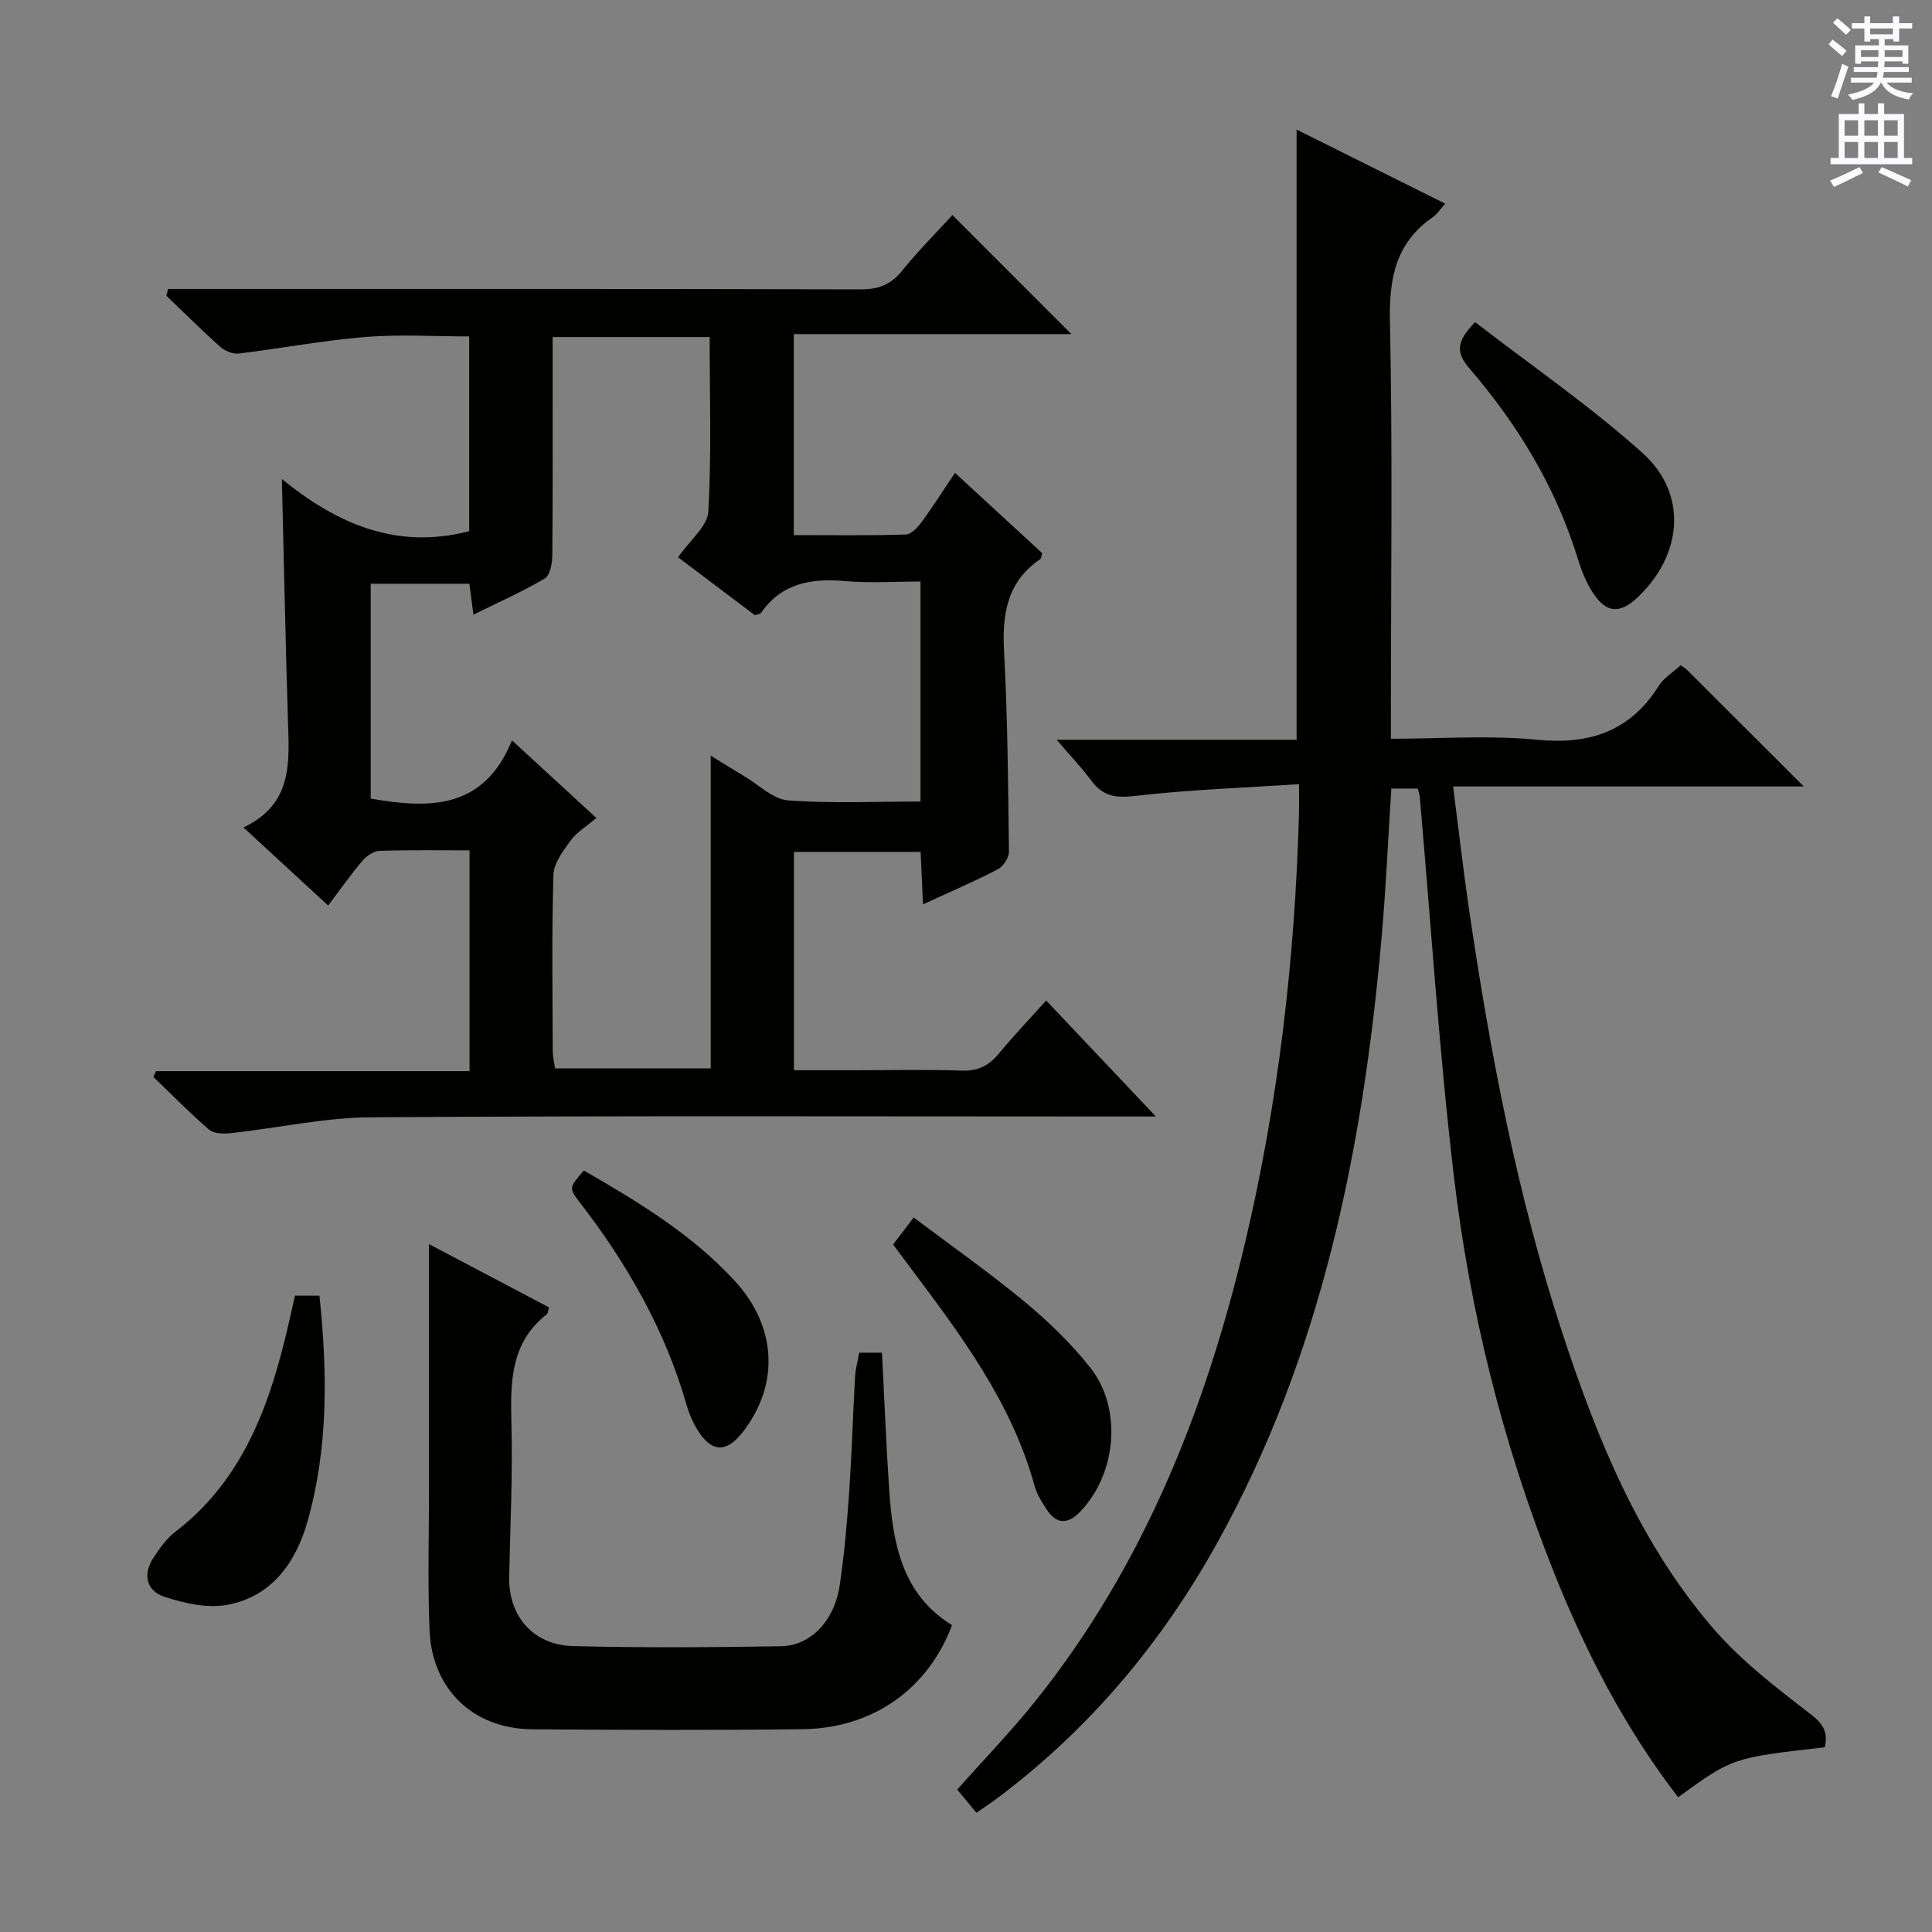 <svg enable-background="new 0 0 400 400" viewBox="0 0 400 400" xmlns="http://www.w3.org/2000/svg"><rect x="0" y="0" width="400" height="400" fill="#808080" stroke="none"/><g fill="#010100"><path d="m67.94 187.48c-5.9-5.44-11.37-10.48-17.54-16.17 10.24-4.82 9.49-13.47 9.22-22.08-.51-16.28-.83-32.56-1.26-50.05 11.46 9.32 23.75 14.68 38.78 10.8 0-12.83 0-26.23 0-40.33-7.09 0-14.36-.46-21.55.12-8.74.71-17.39 2.37-26.11 3.42-1.21.15-2.85-.48-3.79-1.31-3.85-3.43-7.51-7.08-11.24-10.64.11-.47.22-.94.34-1.41h5.47c46 0 91.99-.04 137.99.08 3.7.01 6.22-1.01 8.54-3.88 3.32-4.11 7.08-7.87 10.4-11.51 8.21 8.21 16.19 16.2 24.63 24.65-19.11 0-38.22 0-57.47 0v41.62c7.9 0 15.52.11 23.14-.12 1.14-.03 2.49-1.45 3.3-2.55 2.34-3.18 4.45-6.53 6.93-10.22 6.25 5.76 12.21 11.24 18.07 16.64-.21.65-.22 1.09-.43 1.23-6.87 4.69-7.9 11.36-7.48 19.14.75 13.78.84 27.6 1.01 41.41.01 1.24-1.18 3.07-2.31 3.66-4.84 2.52-9.87 4.67-15.48 7.25-.18-3.84-.33-7.19-.5-10.85-8.79 0-17.35 0-26.22 0v45.2h12.29c7.5 0 15-.18 22.49.08 3.38.12 5.62-1.08 7.68-3.57 3.05-3.69 6.37-7.17 9.76-10.94 7.36 7.78 14.52 15.36 22.71 24.01-3.22 0-5.11 0-7 0-51.83 0-103.66-.18-155.48.16-9.71.06-19.41 2.24-29.13 3.3-1.47.16-3.47.09-4.45-.77-3.99-3.44-7.69-7.23-11.49-10.88.18-.4.36-.8.54-1.2h64.91c0-15.53 0-30.4 0-45.71-6.38 0-12.52-.11-18.64.1-1.23.04-2.7 1.08-3.56 2.09-2.38 2.79-4.47 5.79-7.07 9.23zm38.06-34.19c5.89 5.41 11.33 10.42 17.47 16.06-2.13 1.81-4.09 2.97-5.32 4.66-1.56 2.14-3.49 4.68-3.57 7.1-.36 12.15-.18 24.31-.14 36.47 0 1.25.32 2.5.48 3.61h32.23c0-21.58 0-42.77 0-64.74 2.8 1.72 4.87 3.03 6.98 4.28 2.99 1.76 5.91 4.74 9.02 4.98 9.05.67 18.17.24 27.43.24 0-15.37 0-30.12 0-45.55-5.34 0-10.49.36-15.57-.09-7.03-.62-13.16.39-17.48 6.62-.15.22-.6.23-1.23.45-5.34-4.03-10.83-8.17-15.91-12 2.48-3.58 6.08-6.42 6.26-9.45.68-11.92.28-23.91.28-36.15-10.95 0-21.48 0-32.51 0v5.77c0 13.16.05 26.32-.07 39.48-.02 1.64-.47 4.11-1.57 4.75-4.64 2.73-9.6 4.93-14.76 7.48-.34-2.59-.59-4.5-.84-6.4-7.03 0-13.73 0-20.43 0v44.48c12.18 2.12 23.4 2.3 29.25-12.05z"/><path d="m347.97 137.74c.36.26.94.58 1.39 1.03 7.78 7.75 15.55 15.52 24.1 24.06-24.57 0-48.23 0-72.61 0 1.16 9.03 2.11 17.38 3.33 25.69 4.37 29.58 9.93 58.92 19.27 87.39 7.23 22.05 15.95 43.52 31.33 61.32 5.8 6.71 13.06 12.25 20.13 17.7 2.75 2.12 3.55 3.87 2.88 6.83-19.1 2.17-19.1 2.17-30.35 10.34-10.93-14.2-19.08-29.91-25.69-46.48-10.57-26.52-17.44-54.07-20.77-82.34-3.06-26.05-4.74-52.27-7.04-78.41-.04-.47-.24-.93-.42-1.61-1.64 0-3.24 0-5.46 0-.66 10.33-1.12 20.73-2.04 31.1-3.87 43.69-12.41 86.15-33.98 125.02-11.52 20.77-26.51 38.64-45.59 52.94-1.31.98-2.68 1.87-4.29 2.99-1.36-1.64-2.61-3.14-3.98-4.79 5.52-6.23 11.17-12.06 16.22-18.37 22.26-27.84 35.11-60.1 43.27-94.39 6.98-29.33 10.44-59.17 11.27-89.31.04-1.63.01-3.26.01-6.1-11.66.77-22.91 1.15-34.06 2.45-4.01.47-6.59 0-8.94-3.17-2.05-2.75-4.43-5.25-7.18-8.47h49.68c0-42.12 0-83.83 0-126.33 10.18 5.08 20.31 10.12 30.76 15.33-1.05 1.17-1.67 2.18-2.57 2.8-7.63 5.29-9.06 12.57-8.87 21.53.57 26.81.2 53.65.2 80.47v5.99c10.35 0 20.36-.76 30.21.2 10.97 1.08 19.34-1.73 25.3-11.22 1.03-1.62 2.88-2.72 4.49-4.19z"/><path d="m177.9 280.06h4.7c.5 9.58.86 19.02 1.5 28.44.75 11.01 2.63 21.59 13.01 27.97-4.98 13.25-16.44 21.37-30.95 21.54-18.65.22-37.32.16-55.97.02-12.21-.1-20.76-8.25-21.26-20.55-.41-9.97-.1-19.97-.11-29.96 0-16.62 0-33.23 0-49.94 7.8 4.12 16.36 8.63 24.84 13.1-.22.8-.21 1.24-.41 1.39-7.5 5.84-7.59 13.9-7.37 22.42.28 10.63-.23 21.28-.46 31.93-.18 8.14 4.9 14.18 13.3 14.39 14.32.36 28.65.26 42.97.03 6.17-.1 11.08-5.31 12.16-12.6.95-6.39 1.51-12.85 1.96-19.3.55-7.96.77-15.95 1.22-23.92.09-1.62.55-3.22.87-4.96z"/><path d="m61.07 268.26h5.07c1.65 15.84 1.85 31.43-2.45 46.66-2.39 8.48-7.38 15.67-16.71 17.36-4.1.74-8.83-.34-12.93-1.68-3.79-1.23-4.54-4.68-2.25-8.14 1.27-1.92 2.68-3.92 4.48-5.3 13.05-10.01 18.8-24.14 22.59-39.41.78-3.07 1.44-6.15 2.2-9.49z"/><path d="m184.91 257.66c1.32-1.73 2.51-3.29 4.26-5.59 7.77 5.85 15.61 11.35 22.96 17.44 4.95 4.11 9.7 8.68 13.66 13.73 6.67 8.5 5.32 22.07-2.21 29.8-2.59 2.66-4.91 2.51-6.91-.56-.99-1.51-2-3.13-2.47-4.85-4.79-17.41-15.43-31.45-26-45.55-1.08-1.46-2.16-2.91-3.29-4.42z"/><path d="m305.41 66.7c11.53 8.91 23.72 17.28 34.65 27.08 9.43 8.45 8.32 21.11-1.03 29.92-3.71 3.5-6.57 3.26-9.35-1.14-1.31-2.07-2.25-4.44-2.98-6.79-4.56-14.88-12.47-27.87-22.52-39.55-2.87-3.35-2.56-5.67 1.23-9.52z"/><path d="m120.88 242.34c11.19 6.45 22.26 13.13 31.17 22.77 8.73 9.44 9.4 21.37 1.84 31.24-3.47 4.53-6.57 4.45-9.53-.38-.94-1.53-1.69-3.25-2.18-4.99-4.44-15.55-12.3-29.28-22.11-42-2.33-3.02-2.27-3.07.81-6.64z"/></g><path d="m378.6 9.2.8-1c.9.7 1.9 1.4 2.9 2.3l-.9 1.1c-1.1-.9-2-1.7-2.8-2.4zm.5 10.7c.9-2.1 1.6-4.3 2.3-6.7.4.2.8.4 1.3.6-.7 2.1-1.5 4.3-2.2 6.6zm.4-15.2.9-.9c1 .8 2 1.6 2.8 2.4l-1 1c-1-.9-1.9-1.8-2.7-2.5zm12.5-1.3h1.2v1.4h2.7v1.1h-2.7v2.7h-1.2v-.5h-1.8v1.3h4.9v3.8h-1.2v-.5h-3.7c0 .4-.1.9-.1 1.2h5.1v1h-5.2c0 .5-.1.9-.2 1.2h6v1h-5.2c1.1 1.3 2.9 2 5.5 2.2-.4.4-.7.8-.9 1.3-2.9-.5-4.8-1.6-5.7-3.5h-.1c-.8 1.7-2.7 2.9-5.9 3.6-.2-.4-.6-.8-.9-1.1 2.8-.6 4.6-1.4 5.4-2.5h-4.8v-1h5.3c.1-.3.2-.7.2-1.2h-4.9v-1h5c0-.4 0-.8.1-1.2h-3.6v.5h-1.2v-3.8h4.9v-1.3h-1.8v.5h-1.2v-2.7h-2.6v-1.1h2.6v-1.4h1.2v1.4h4.7v-1.4zm-6.7 8.4h3.6c0-.4 0-.9 0-1.4h-3.6zm1.9-4.7h4.7v-1.2h-4.7zm6.7 3.3h-3.7v1.4h3.7z" fill="#fbfafc"/><path d="m384.7 21.4h1.3v2.2h2.8v-2.2h1.3v2.2h4.1v9.1h1.7v1.3h-16.9v-1.3h1.7v-9.1h4.1v-2.2zm.3 13.2.7 1.2c-1.8.9-3.8 1.9-6 2.9-.2-.4-.5-.8-.8-1.3 2.4-1 4.4-2 6.1-2.8zm-3.1-6.5h2.8v-3.2h-2.8zm0 4.6h2.8v-3.3h-2.8zm4.1-4.6h2.8v-3.2h-2.8zm0 4.6h2.8v-3.3h-2.8zm3.6 1.9c2.1.9 4.1 1.8 6.1 2.7l-.7 1.3c-2.2-1.1-4.2-2-6.1-2.9zm3.3-9.7h-2.8v3.2h2.8zm-2.8 7.8h2.8v-3.3h-2.8z" fill="#fbfafc"/></svg>